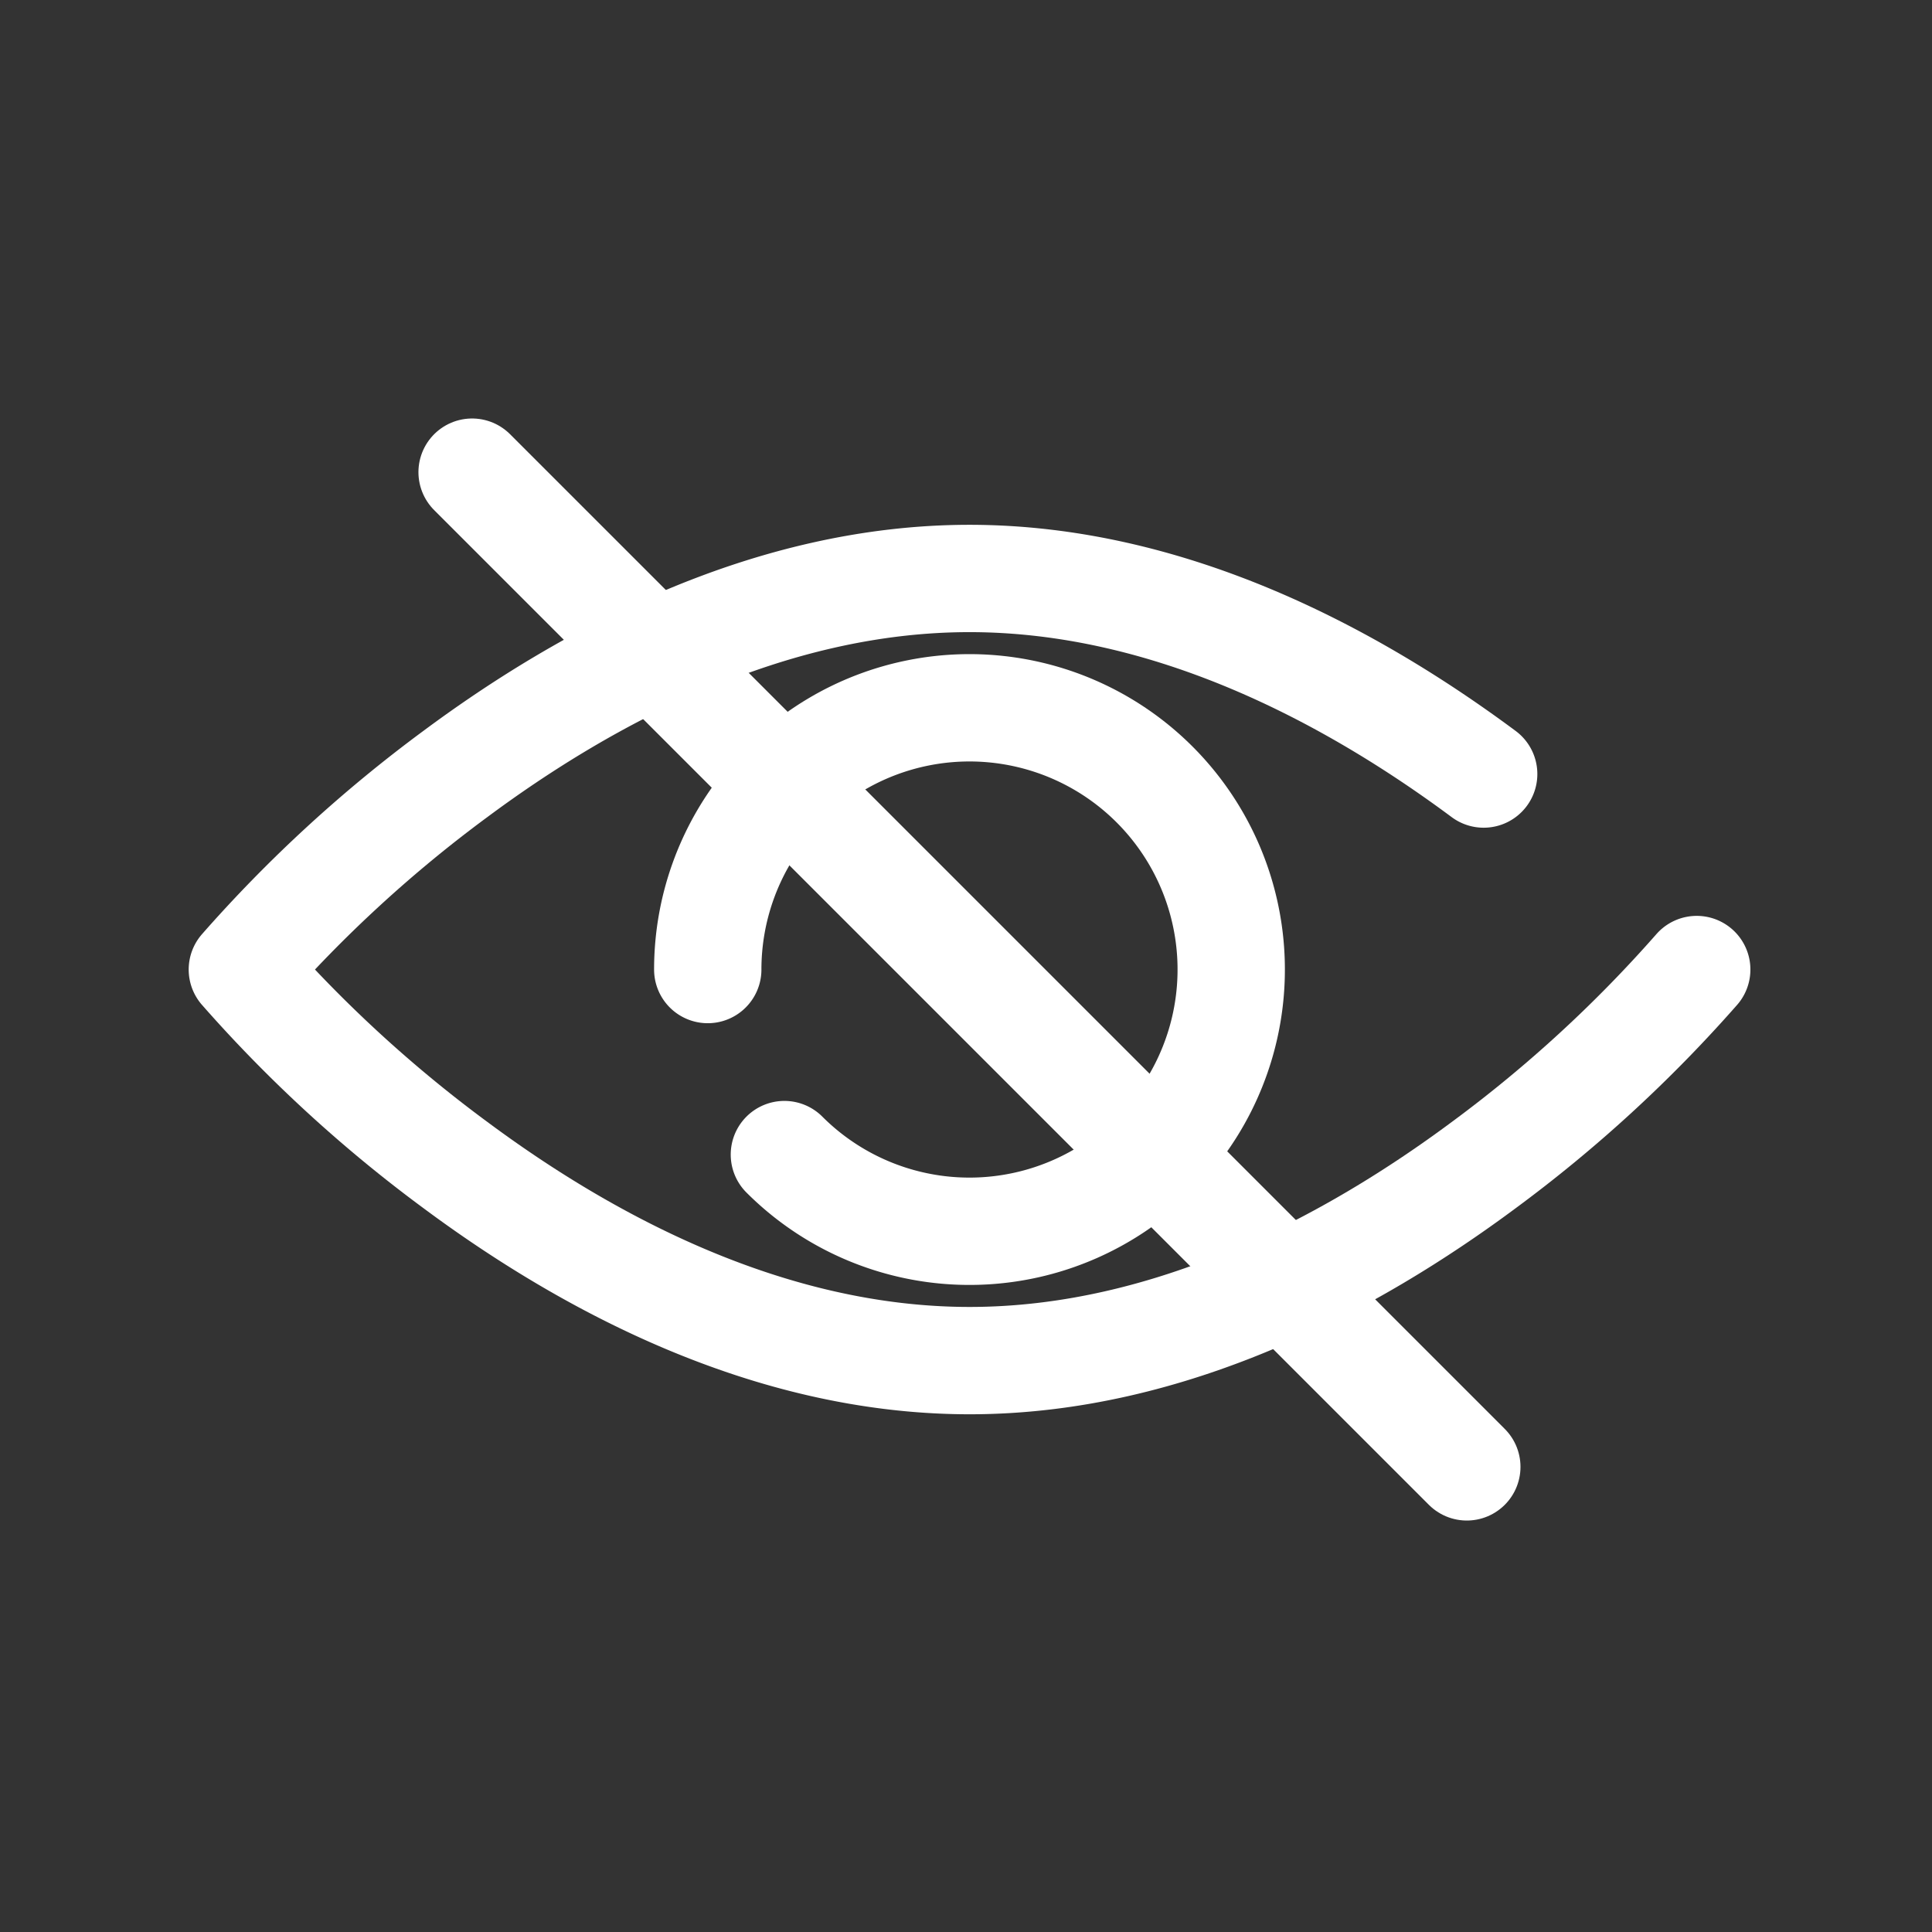 <svg id="hide" xmlns="http://www.w3.org/2000/svg" width="36" height="36" viewBox="0 0 36 36">
  <rect x="0" y="0" width="36" height="36" fill="#333333" stroke="none"/>
  <rect id="Rectangle_67" data-name="Rectangle 67" width="36" height="36" fill="rgba(255,255,255,0)"/>
  <g id="Group_878" data-name="Group 878" transform="translate(4.516 8.798)">
    <g id="Group_877" data-name="Group 877" transform="translate(0 0)">
      <path id="Path_144" data-name="Path 144" d="M39.1,1187.926a25.19,25.19,0,0,1-3.968,3.643c-2.452,1.822-5.839,3.644-9.581,3.644s-7.129-1.822-9.581-3.644A25.19,25.19,0,0,1,12,1187.926a25.187,25.187,0,0,1,3.968-3.643c2.452-1.822,5.839-3.644,9.581-3.644s7.129,1.822,9.581,3.644" transform="translate(-12 -1178.658)" fill="none" stroke="#fff" stroke-linecap="round" stroke-linejoin="round" stroke-width="2"/>
      <path id="Path_145" data-name="Path 145" d="M35.042,1191.919a4.877,4.877,0,1,1,1.428,3.448" transform="translate(-26.37 -1182.651)" fill="none" stroke="#fff" stroke-linecap="round" stroke-linejoin="round" stroke-width="2"/>
      <line id="Line_26" data-name="Line 26" x2="18.535" y2="18.535" transform="translate(4.281)" fill="none" stroke="#fff" stroke-linecap="round" stroke-linejoin="round" stroke-width="2"/>
    </g>
  </g>
</svg>
